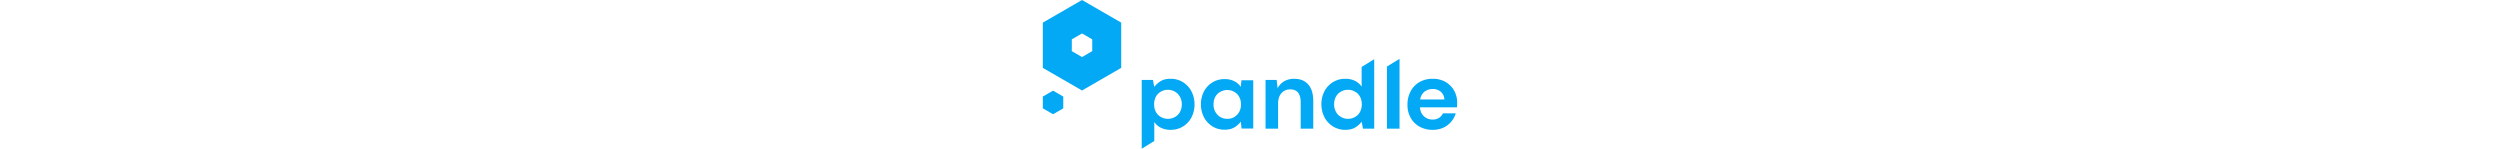 <svg xmlns="http://www.w3.org/2000/svg" height="32" viewBox="0 0 538.032 193.08">
  <g transform="translate(-151.93 -201.1)">
    <path d="M202.81,318.61h0l-50.88-29.38V230.48l50.88-29.38,50.89,29.38v58.75Zm0-74.08-13.26,7.66v15.33l13.26,7.66,13.27-7.66V252.19Z" fill="#03a9f5"/>
    <path d="M178.47,341.79V326.47l-13.27-7.66-13.27,7.66v15.32l13.27,7.66Z" fill="#03a9f5"/>
    <path d="M388,369.52a29.48,29.48,0,0,1-15.79-4.29,30.7,30.7,0,0,1-11-11.76,37.33,37.33,0,0,1,0-33.79,30.5,30.5,0,0,1,11-11.63A29.81,29.81,0,0,1,388,303.82a27.29,27.29,0,0,1,12.38,2.65,22.26,22.26,0,0,1,8.59,7.46l.89-8.6h15.29V368H410l-1-9a28.77,28.77,0,0,1-8,7.33Q395.95,369.52,388,369.52Zm3.41-14.15a16.89,16.89,0,0,0,12.83-5.24q5-5.25,5-13.46t-5-13.45a18.31,18.31,0,0,0-25.59-.07q-5.06,5.19-5.05,13.4a18.78,18.78,0,0,0,5.05,13.51A16.82,16.82,0,0,0,391.41,355.37Z" fill="#03a9f5"/>
    <path d="M333.76,307.73a29.69,29.69,0,0,0-15.93-4.34q-8,0-13.07,3.19a29,29,0,0,0-8.1,7.4l-1.78-9.06H280.34v89.26l16.32-10V359.5a22.49,22.49,0,0,0,8.67,7.52,27.6,27.6,0,0,0,12.51,2.68,30,30,0,0,0,15.93-4.28,30.74,30.74,0,0,0,11.1-11.73,37.75,37.75,0,0,0,0-34.1A31.11,31.11,0,0,0,333.76,307.73Zm-6.49,42.46a18.48,18.48,0,0,1-25.83-.06q-5-5.29-5-13.58t5-13.58a18.33,18.33,0,0,1,25.83.06,19.08,19.08,0,0,1,5.1,13.65q0,8.28-5.1,13.51Z" fill="#03a9f5"/>
    <path d="M478.36,303.4a24.93,24.93,0,0,0-13.07,3.31,22.22,22.22,0,0,0-8.48,8.93l-1.27-10.72H441.13v63.25h16.32V335.53q0-8.67,4.4-13.52a14.58,14.58,0,0,1,11.28-4.85q7,0,10.33,4.34t3.31,12.5v34.18H503.1v-35.7q0-14.28-6.51-21.68T478.36,303.4Z" fill="#03a9f5"/>
    <path d="M565.91,288v25.6a22.411,22.411,0,0,0-8.67-7.52,27.541,27.541,0,0,0-12.49-2.68,30.09,30.09,0,0,0-15.94,4.27,30.739,30.739,0,0,0-11.1,11.73,37.645,37.645,0,0,0,0,34.09,31,31,0,0,0,11.1,11.86,29.63,29.63,0,0,0,15.94,4.34q8,0,13.07-3.19a29,29,0,0,0,8.09-7.4l1.79,9.06h14.54V278Zm-4.78,62.13a18.32,18.32,0,0,1-25.82-.06,19,19,0,0,1-5.1-13.65q0-8.28,5.1-13.52a18.48,18.48,0,0,1,25.82.07q5,5.28,5,13.58t-5,13.58Z" fill="#03a9f5"/>
    <path d="M598.81,368.17h16.32V277.5l-16.32,10Z" fill="#03a9f5"/>
    <path d="M685.94,318.63a29.23,29.23,0,0,0-11.16-11.15,32.5,32.5,0,0,0-16.45-4.08,33.71,33.71,0,0,0-17.28,4.27,30,30,0,0,0-11.47,11.92,36.129,36.129,0,0,0-4.15,17.47,34,34,0,0,0,4.21,17.09,29.511,29.511,0,0,0,11.61,11.47,34.44,34.44,0,0,0,17,4.08,32.351,32.351,0,0,0,13.71-2.8,29.18,29.18,0,0,0,10.2-7.72,30,30,0,0,0,5.94-10.9H671.47a13.821,13.821,0,0,1-5,5.8,14.83,14.83,0,0,1-8.35,2.24,16.25,16.25,0,0,1-11.29-4.21c-3.1-2.81-4.82-6.67-5.16-11.61H689.7c.08-1.09.15-2.17.19-3.18s.07-2,.07-2.94a31.36,31.36,0,0,0-4.02-15.75ZM641.88,330.3q1.27-6.89,5.87-10.27a17.4,17.4,0,0,1,10.58-3.37,15.27,15.27,0,0,1,10.46,3.69,13.78,13.78,0,0,1,4.59,9.95Z" fill="#03a9f5"/>
  </g>
</svg>
